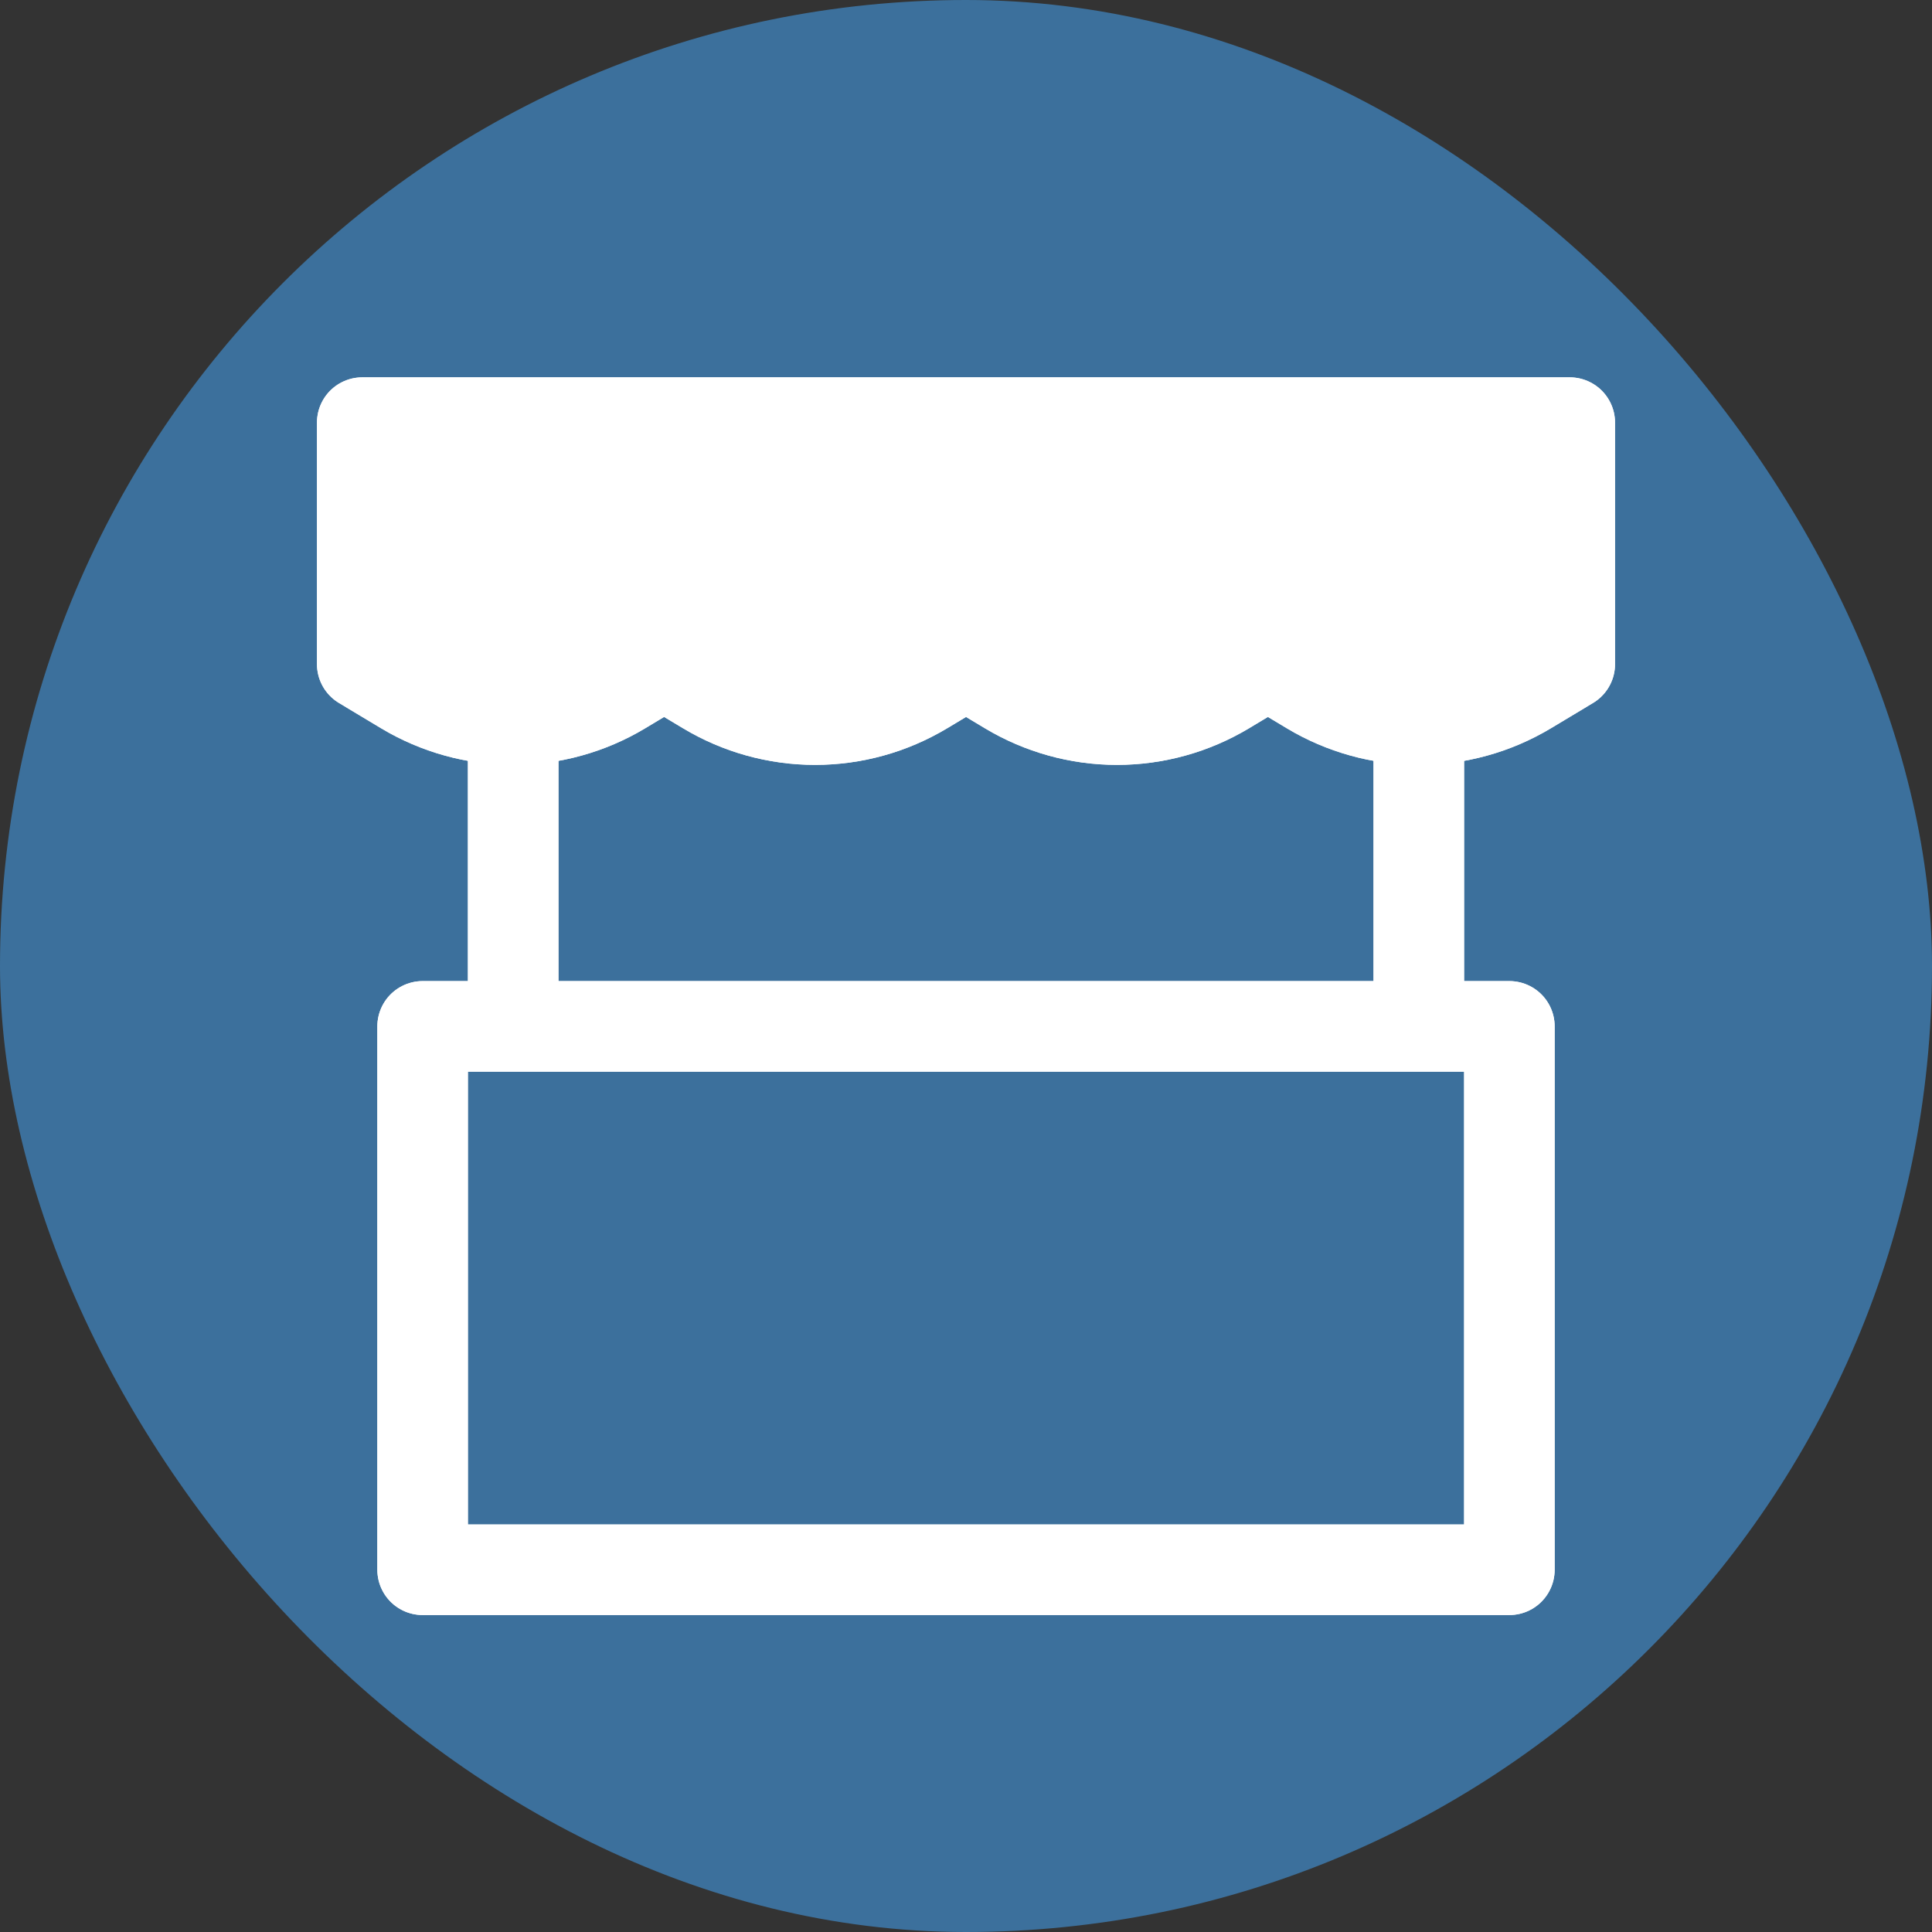 <svg width="32" height="32" viewBox="0 0 32 32" fill="none" xmlns="http://www.w3.org/2000/svg">
<rect x="0" y="0" width="32" height="32" fill="#333333" stroke="none"/>
<rect width="32" height="32" rx="16" fill="#3C709C"/>
<path d="M6 7H26V11L25.301 11.42C24.757 11.746 24.135 11.919 23.5 11.919C22.866 11.919 22.244 11.746 21.7 11.42L21 11L20.301 11.42C19.757 11.746 19.135 11.919 18.5 11.919C17.866 11.919 17.244 11.746 16.7 11.42L16 11L15.301 11.42C14.757 11.746 14.135 11.919 13.5 11.919C12.866 11.919 12.243 11.746 11.7 11.42L11 11L10.3 11.42C9.757 11.746 9.134 11.919 8.5 11.919C7.866 11.919 7.243 11.746 6.699 11.42L6 11V7Z" fill="white" stroke="white" stroke-width="1.5" stroke-linecap="round" stroke-linejoin="round"/>
<path d="M8.5 12.5V17M23.5 12.5V17M7 17H25V26H7V17Z" stroke="white" stroke-width="1.5" stroke-linecap="round" stroke-linejoin="round"/>
<path d="M6 7H26V11L25.301 11.42C24.757 11.746 24.135 11.919 23.5 11.919C22.866 11.919 22.244 11.746 21.7 11.42L21 11L20.301 11.42C19.757 11.746 19.135 11.919 18.5 11.919C17.866 11.919 17.244 11.746 16.7 11.42L16 11L15.301 11.42C14.757 11.746 14.135 11.919 13.5 11.919C12.866 11.919 12.243 11.746 11.7 11.42L11 11L10.3 11.42C9.757 11.746 9.134 11.919 8.5 11.919C7.866 11.919 7.243 11.746 6.699 11.42L6 11V7Z" fill="white" stroke="white" stroke-width="1.5" stroke-linecap="round" stroke-linejoin="round"/>
<path d="M8.5 12.5V17M23.5 12.5V17M7 17H25V26H7V17Z" stroke="white" stroke-width="1.5" stroke-linecap="round" stroke-linejoin="round"/>
</svg>
